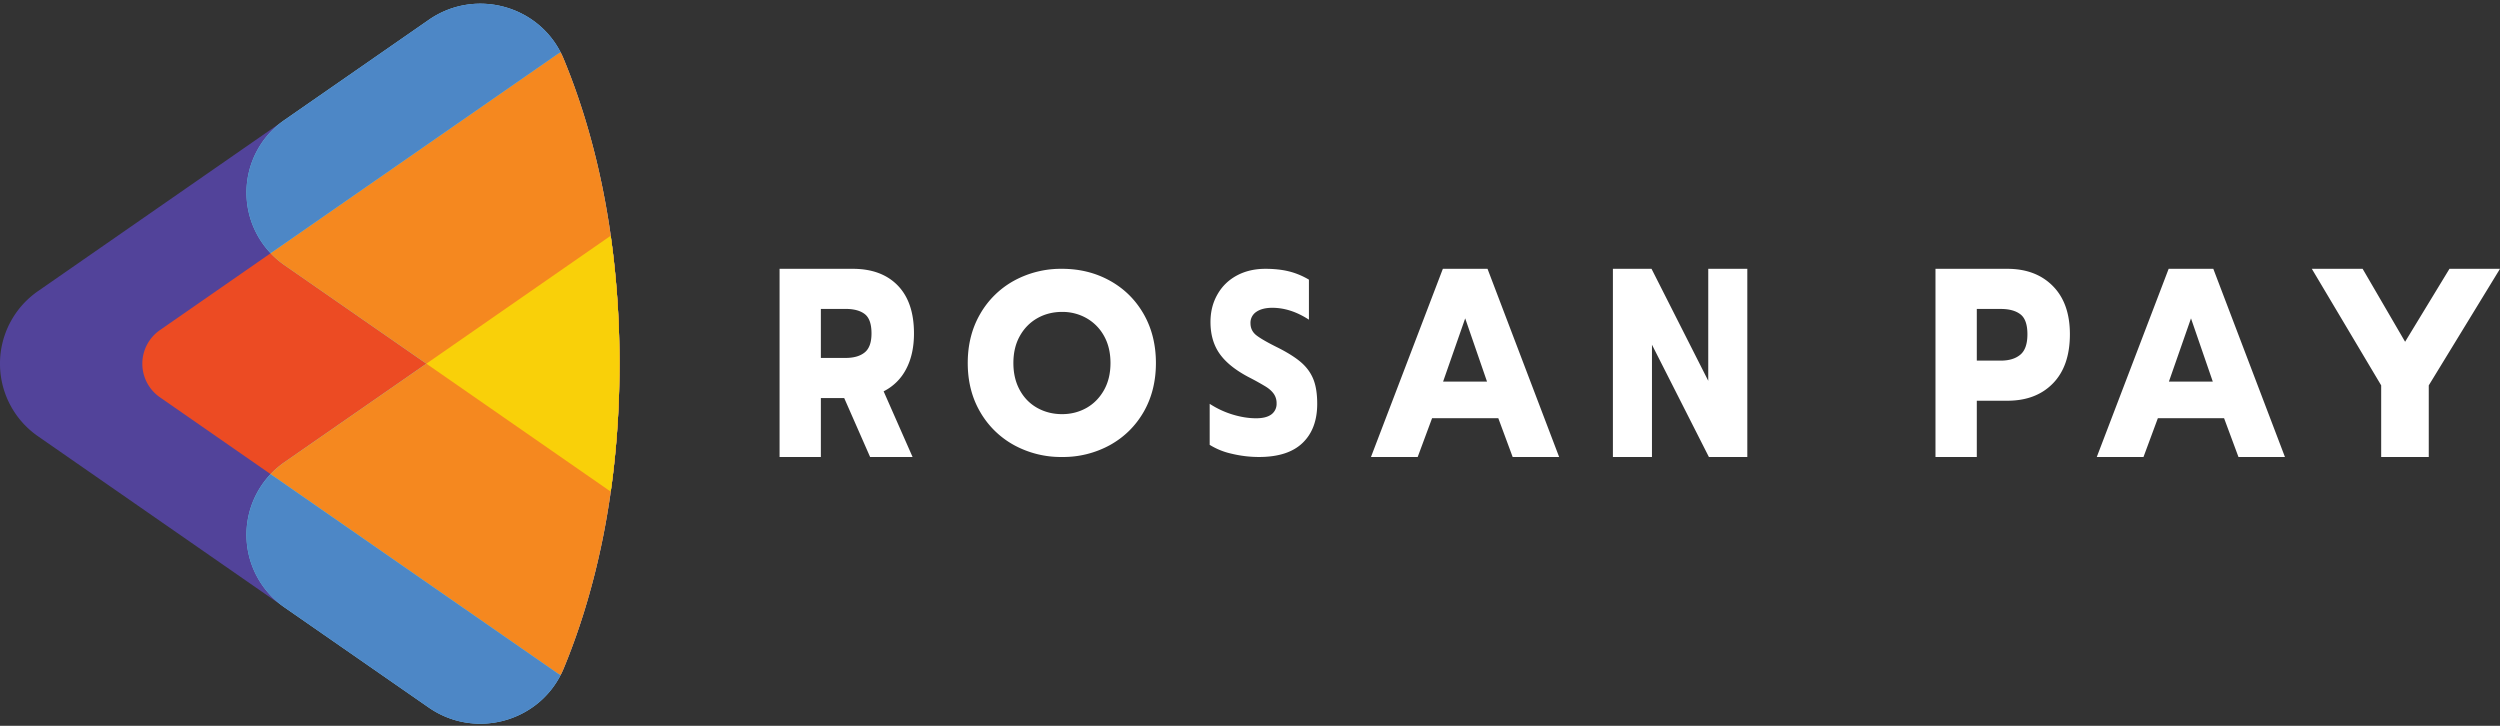<svg width="93" height="27" viewBox="0 0 93 27" xmlns="http://www.w3.org/2000/svg">
    <rect x="0" y="0" width="93" height="27" fill="#333333" stroke="none"/>
    <title>
        logo
    </title>
    <g fill="none" fill-rule="evenodd">
        <path d="M23.046 13.53c0-5.08-1.05-8.856-2.078-11.338C20.154.228 17.707-.48 15.95.74L1.422 10.824a3.284 3.284 0 0 0 0 5.411L15.95 26.32c1.757 1.22 4.204.512 5.018-1.452 1.029-2.482 2.078-6.258 2.078-11.338" fill="#52439A"/>
        <path d="M20.968 2.192a3.37 3.37 0 0 0-.116-.247 1.61 1.61 0 0 0-.14.085L5.952 12.278a1.52 1.52 0 0 0 0 2.503L20.713 25.03c.045.031.092.06.139.086.041-.08.08-.163.116-.248 1.029-2.482 2.078-6.258 2.078-11.338 0-5.079-1.05-8.855-2.078-11.337" fill="#EC4B23"/>
        <path d="M15.95.74l-5.395 3.744a3.283 3.283 0 0 0 .035 5.385l12.128 8.42c.203-1.436.328-3.02.328-4.76 0-5.079-1.05-8.855-2.078-11.337C20.154.228 17.707-.48 15.949.74" fill="#6FCBDC"/>
        <path d="M10.59 22.599l5.36 3.721c1.758 1.219 4.204.51 5.018-1.453 1.029-2.482 2.078-6.258 2.078-11.338 0-1.74-.125-3.325-.329-4.76L10.59 17.188a3.284 3.284 0 0 0 0 5.411" fill="#6FCBDC"/>
        <path d="M23.036 12.706a35.466 35.466 0 0 0-.03-.845c-.004-.093-.008-.187-.014-.28a34.155 34.155 0 0 0-.275-2.812L10.59 17.188a3.374 3.374 0 0 0-.524.45l10.647 7.39c.045.032.092.06.139.086.041-.08.08-.162.116-.247 1.029-2.482 2.078-6.258 2.078-11.338 0-.279-.004-.552-.01-.823" fill="#F5881F"/>
        <path d="M20.713 2.03L10.067 9.42c.155.163.328.314.523.45l12.128 8.418a32.588 32.588 0 0 0 .274-2.808l.014-.281a35.32 35.32 0 0 0 .04-1.67c0-5.079-1.05-8.855-2.078-11.337a3.428 3.428 0 0 0-.116-.248 1.588 1.588 0 0 0-.14.086" fill="#F5881F"/>
        <path d="M23.036 12.705a35.433 35.433 0 0 0-.03-.844c-.004-.093-.008-.187-.014-.28-.003-.067-.008-.133-.013-.2-.008-.137-.016-.275-.026-.411a33.87 33.87 0 0 0-.236-2.2l-6.856 4.759 6.857 4.759c.07-.494.13-1.007.18-1.536l.022-.249a36.2 36.2 0 0 0 .033-.414l.013-.206c.01-.134.019-.267.026-.403l.014-.281.013-.337.01-.261a46.651 46.651 0 0 0 .017-1.072c0-.279-.004-.552-.01-.824" fill="#F9D009"/>
        <path d="M20.713 2.03c.045-.031.092-.06.139-.086.041.081.08.163.116.248C20.154.228 17.707-.48 15.949.74l-5.394 3.744a3.283 3.283 0 0 0-.488 4.936l10.646-7.39z" fill="#4D87C6"/>
        <path d="M23.036 14.354" fill="#4D72B7"/>
        <path d="M22.718 18.288" fill="#4D72B7"/>
        <path d="M23.006 15.199" fill="#4D72B7"/>
        <path d="M22.897 16.751l.023-.248-.023.248" fill="#4D72B7"/>
        <path d="M22.953 16.089" fill="#4D72B7"/>
        <path d="M22.92 10.555a26.764 26.764 0 0 0-.023-.248l.023.248" fill="#4D72B7"/>
        <path d="M22.992 11.582" fill="#4D72B7"/>
        <path d="M23.046 13.53" fill="#4D72B7"/>
        <path d="M20.968 24.867" fill="#4D72B7"/>
        <path d="M23.029 12.457" fill="#4D72B7"/>
        <path d="M20.713 25.029l-10.647-7.39a3.283 3.283 0 0 0 .524 4.96l5.36 3.721c1.682 1.166 3.992.567 4.902-1.206a1.554 1.554 0 0 1-.14-.085" fill="#4D87C6"/>
        <path d="M31.456 13.315c.307 0 .545-.069.712-.206.168-.136.252-.371.252-.705 0-.348-.082-.586-.247-.717-.166-.13-.404-.195-.717-.195h-.92v1.823h.92zM29 10h2.726c.711 0 1.268.207 1.67.62.403.415.604 1.01.604 1.784 0 .52-.099.964-.295 1.331a1.892 1.892 0 0 1-.834.822L33.948 17h-1.58l-.964-2.193h-.868V17H29v-7zm11.415 5.176c.273-.154.49-.375.653-.663.162-.288.242-.624.242-1.008s-.079-.719-.238-1.004a1.704 1.704 0 0 0-.648-.662 1.81 1.81 0 0 0-.915-.236c-.342 0-.65.08-.924.236-.274.157-.49.378-.648.662-.16.285-.239.62-.239 1.004s.08.72.239 1.008c.158.288.376.509.653.663.277.153.583.23.92.23.329 0 .63-.077.905-.23zm-2.693 1.382a3.265 3.265 0 0 1-1.26-1.234c-.308-.528-.462-1.135-.462-1.82 0-.684.154-1.293.462-1.824a3.26 3.26 0 0 1 1.26-1.238A3.63 3.63 0 0 1 39.509 10c.654 0 1.246.147 1.779.442.531.294.95.707 1.255 1.238.304.531.457 1.14.457 1.825 0 .684-.153 1.291-.457 1.82-.305.527-.724.939-1.255 1.233a3.613 3.613 0 0 1-1.779.442 3.63 3.63 0 0 1-1.787-.442zm8.103.322a2.609 2.609 0 0 1-.825-.332v-1.526c.277.18.566.313.867.403.3.09.587.135.86.135.25 0 .441-.048.57-.145a.484.484 0 0 0 .192-.412.596.596 0 0 0-.104-.351c-.069-.099-.17-.19-.304-.273a10.01 10.01 0 0 0-.624-.346c-.499-.262-.861-.553-1.087-.874-.226-.32-.34-.714-.34-1.18 0-.385.087-.728.26-1.028.171-.301.411-.535.72-.702.308-.166.663-.249 1.063-.249.329 0 .622.032.879.096s.503.167.74.307v1.489c-.453-.295-.907-.442-1.364-.442-.247 0-.444.05-.59.149a.485.485 0 0 0-.22.427c0 .185.075.336.224.451.149.115.423.273.824.47.365.187.65.369.852.548.203.18.35.388.443.624.093.237.139.538.139.903 0 .62-.181 1.106-.543 1.454-.363.35-.903.524-1.623.524-.339 0-.676-.04-1.01-.12zm9.492-2.684l-.812-2.353-.822 2.353h1.634zM53.674 10h1.662L58 17h-1.729l-.534-1.442h-2.464L52.738 17H51l2.674-7zM60 10h1.437l2.11 4.166V10H65v7h-1.429l-2.118-4.176V17H60v-7zm14.43 3.415c.307 0 .549-.073.725-.22.177-.147.265-.4.265-.762 0-.36-.087-.607-.26-.74-.174-.134-.417-.2-.73-.2h-.893v1.922h.894zM72 10h2.674c.706 0 1.27.214 1.692.641.423.427.634 1.025.634 1.792 0 .788-.21 1.398-.63 1.828-.419.431-.985.646-1.696.646h-1.137V17H72v-7zm10.316 4.196l-.811-2.353-.822 2.353h1.633zM80.674 10h1.661L85 17h-1.729l-.535-1.442h-2.464L79.738 17H78l2.674-7zm7.906 4.336L86 10h1.89l1.58 2.714L91.12 10H93l-2.65 4.336V17h-1.77v-2.664z" fill="#FFF"/>
    </g>
</svg>
